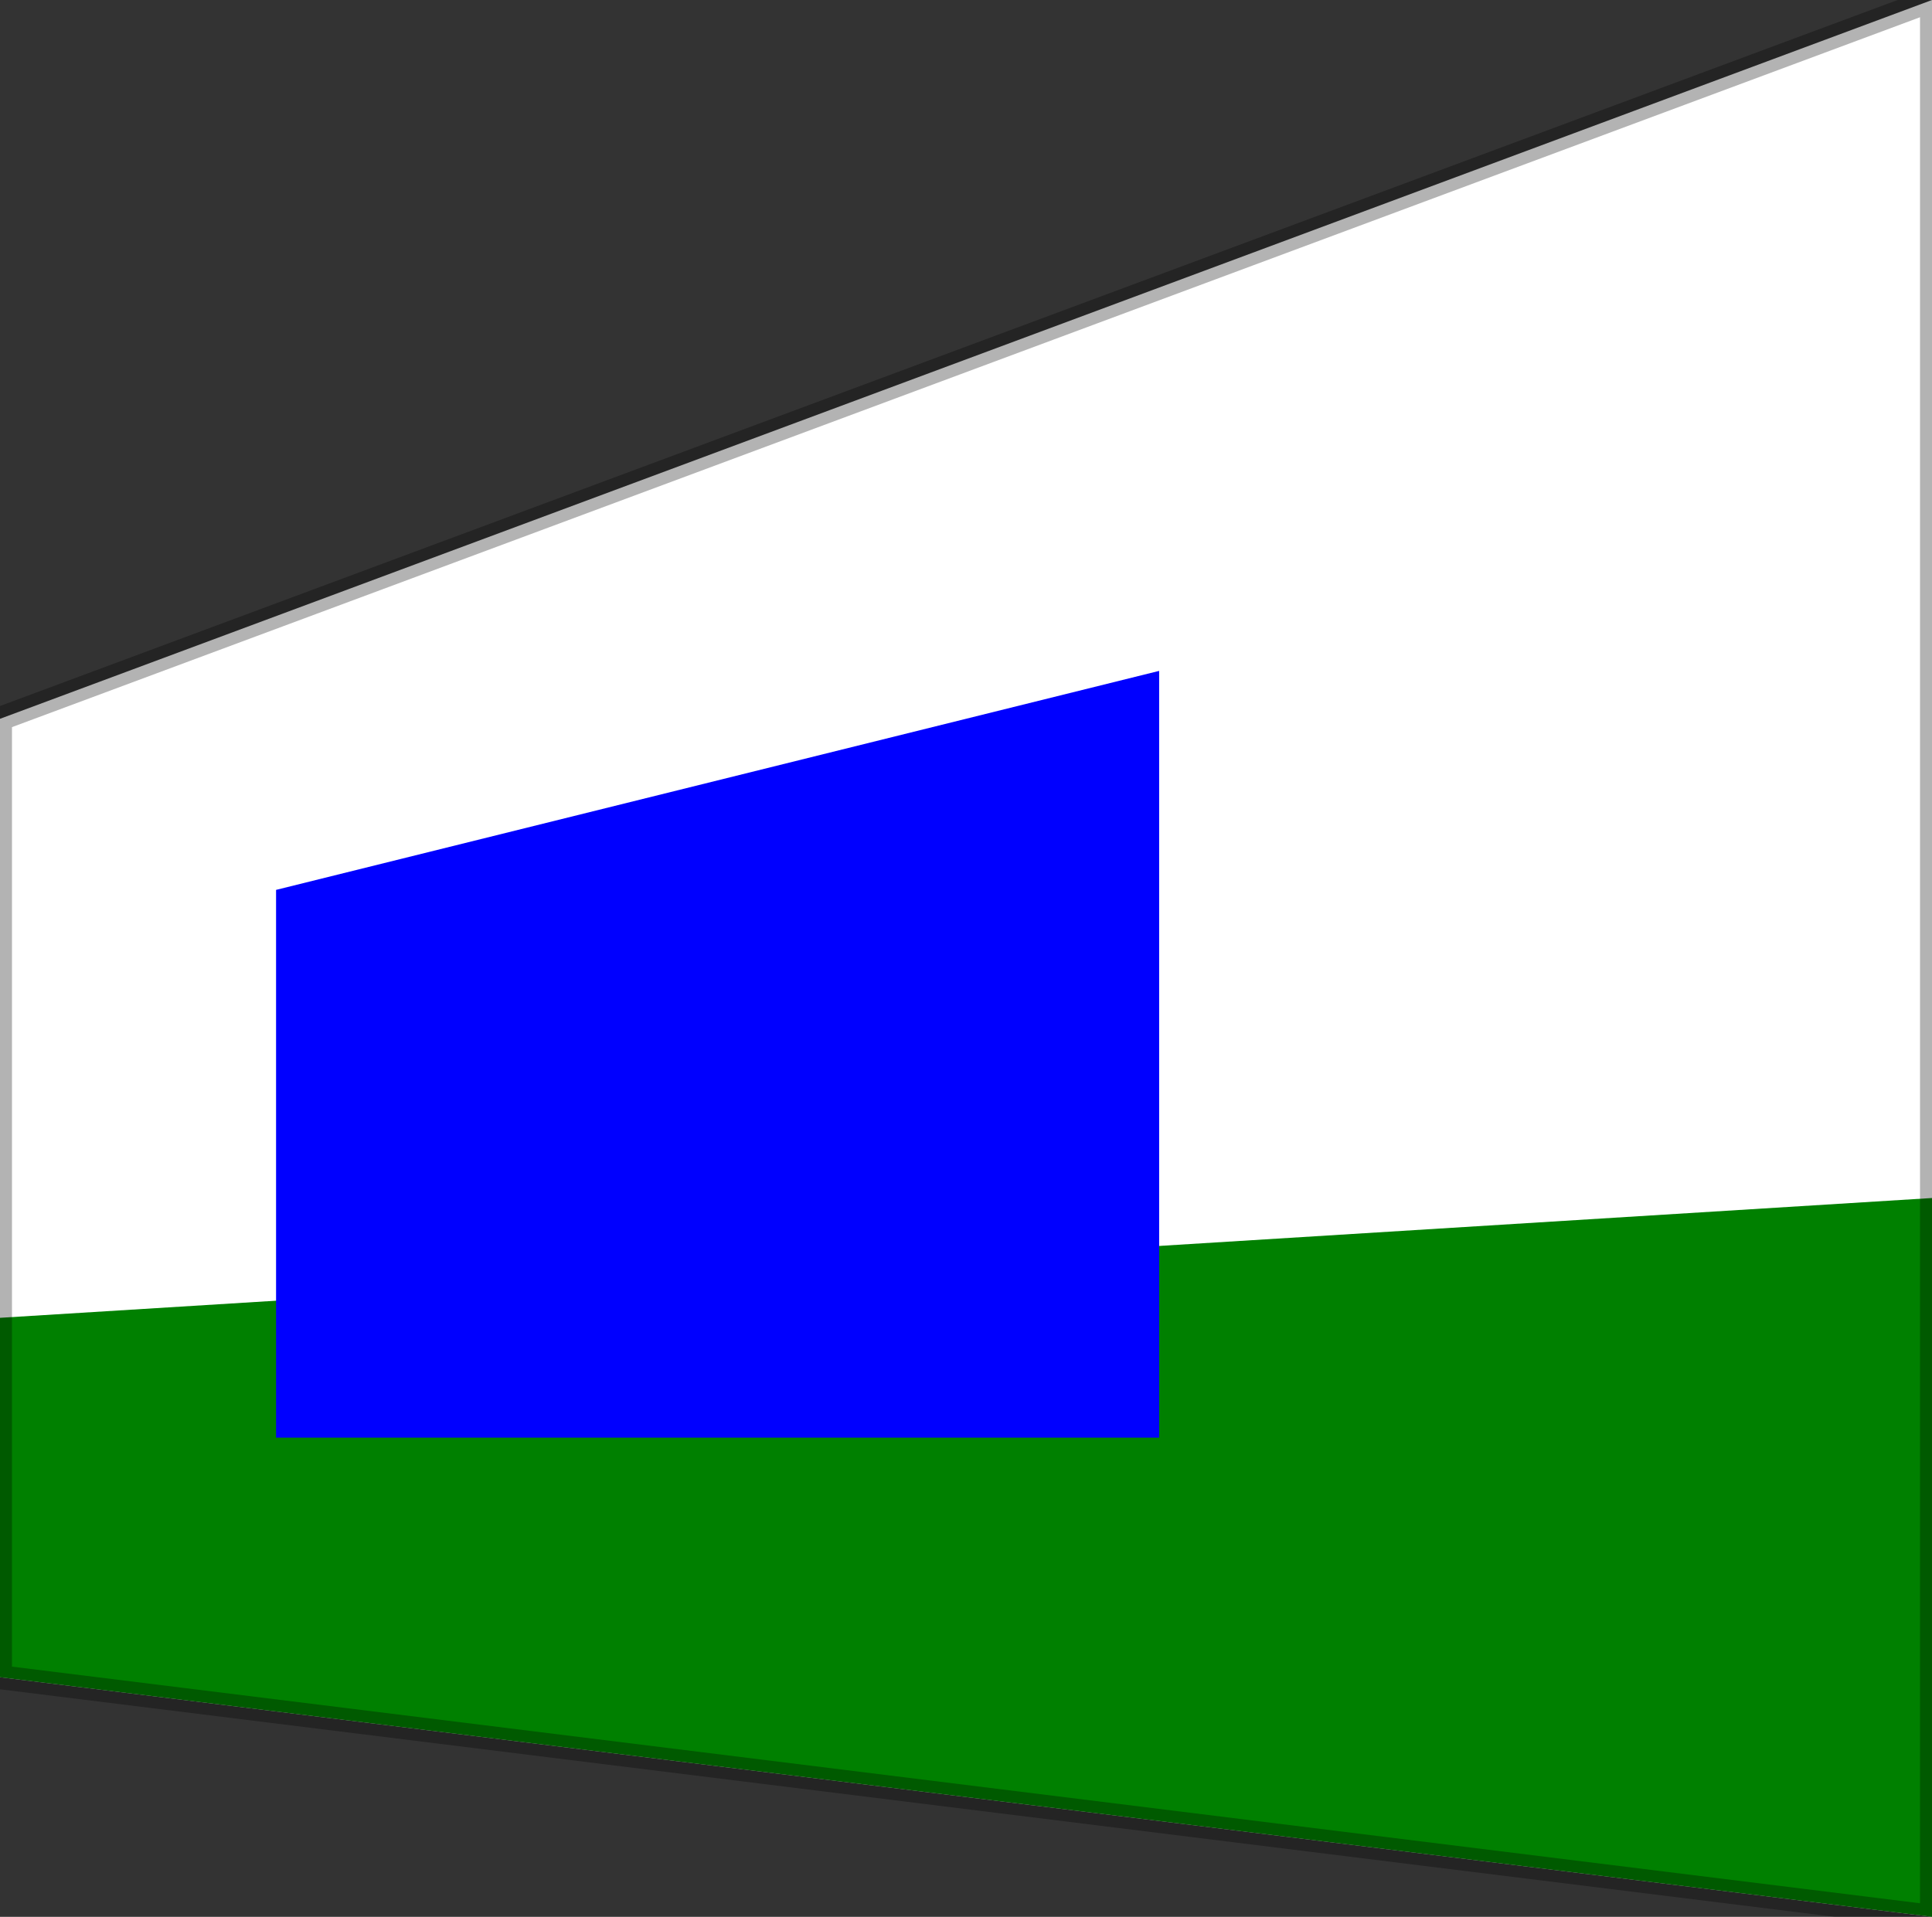 <?xml version="1.0" encoding="UTF-8" standalone="no"?>
<svg version="1.1"
     width="80.62mm" 
     height="80.00mm"
     viewBox="2.48 -50.00 80.62 80.00"
     preserveAspectRatio="none"
     xmlns="http://www.w3.org/2000/svg">

<rect x="2.48" y="-50.00" width="80.62" height="80.00" fill="#333333" stroke="none"/>

<polygon points="2.48,-20.00 83.10,-50.00 83.10,30.00 2.48,20.00" fill="white"/>
<polygon points="2.48,20.00 2.48,5.00 83.10,0.00 83.10,30.00" fill="green"/>
<polygon points="14.00,10.00 50.85,10.00 50.85,-22.00 14.00,-12.86" fill="blue"/>
<polyline points="2.48,-20.00 83.10,-50.00 83.10,30.00 2.48,20.00 2.48,-20.00" stroke="black" stroke-width="1px" stroke-opacity="0.3" fill="none"/></svg>